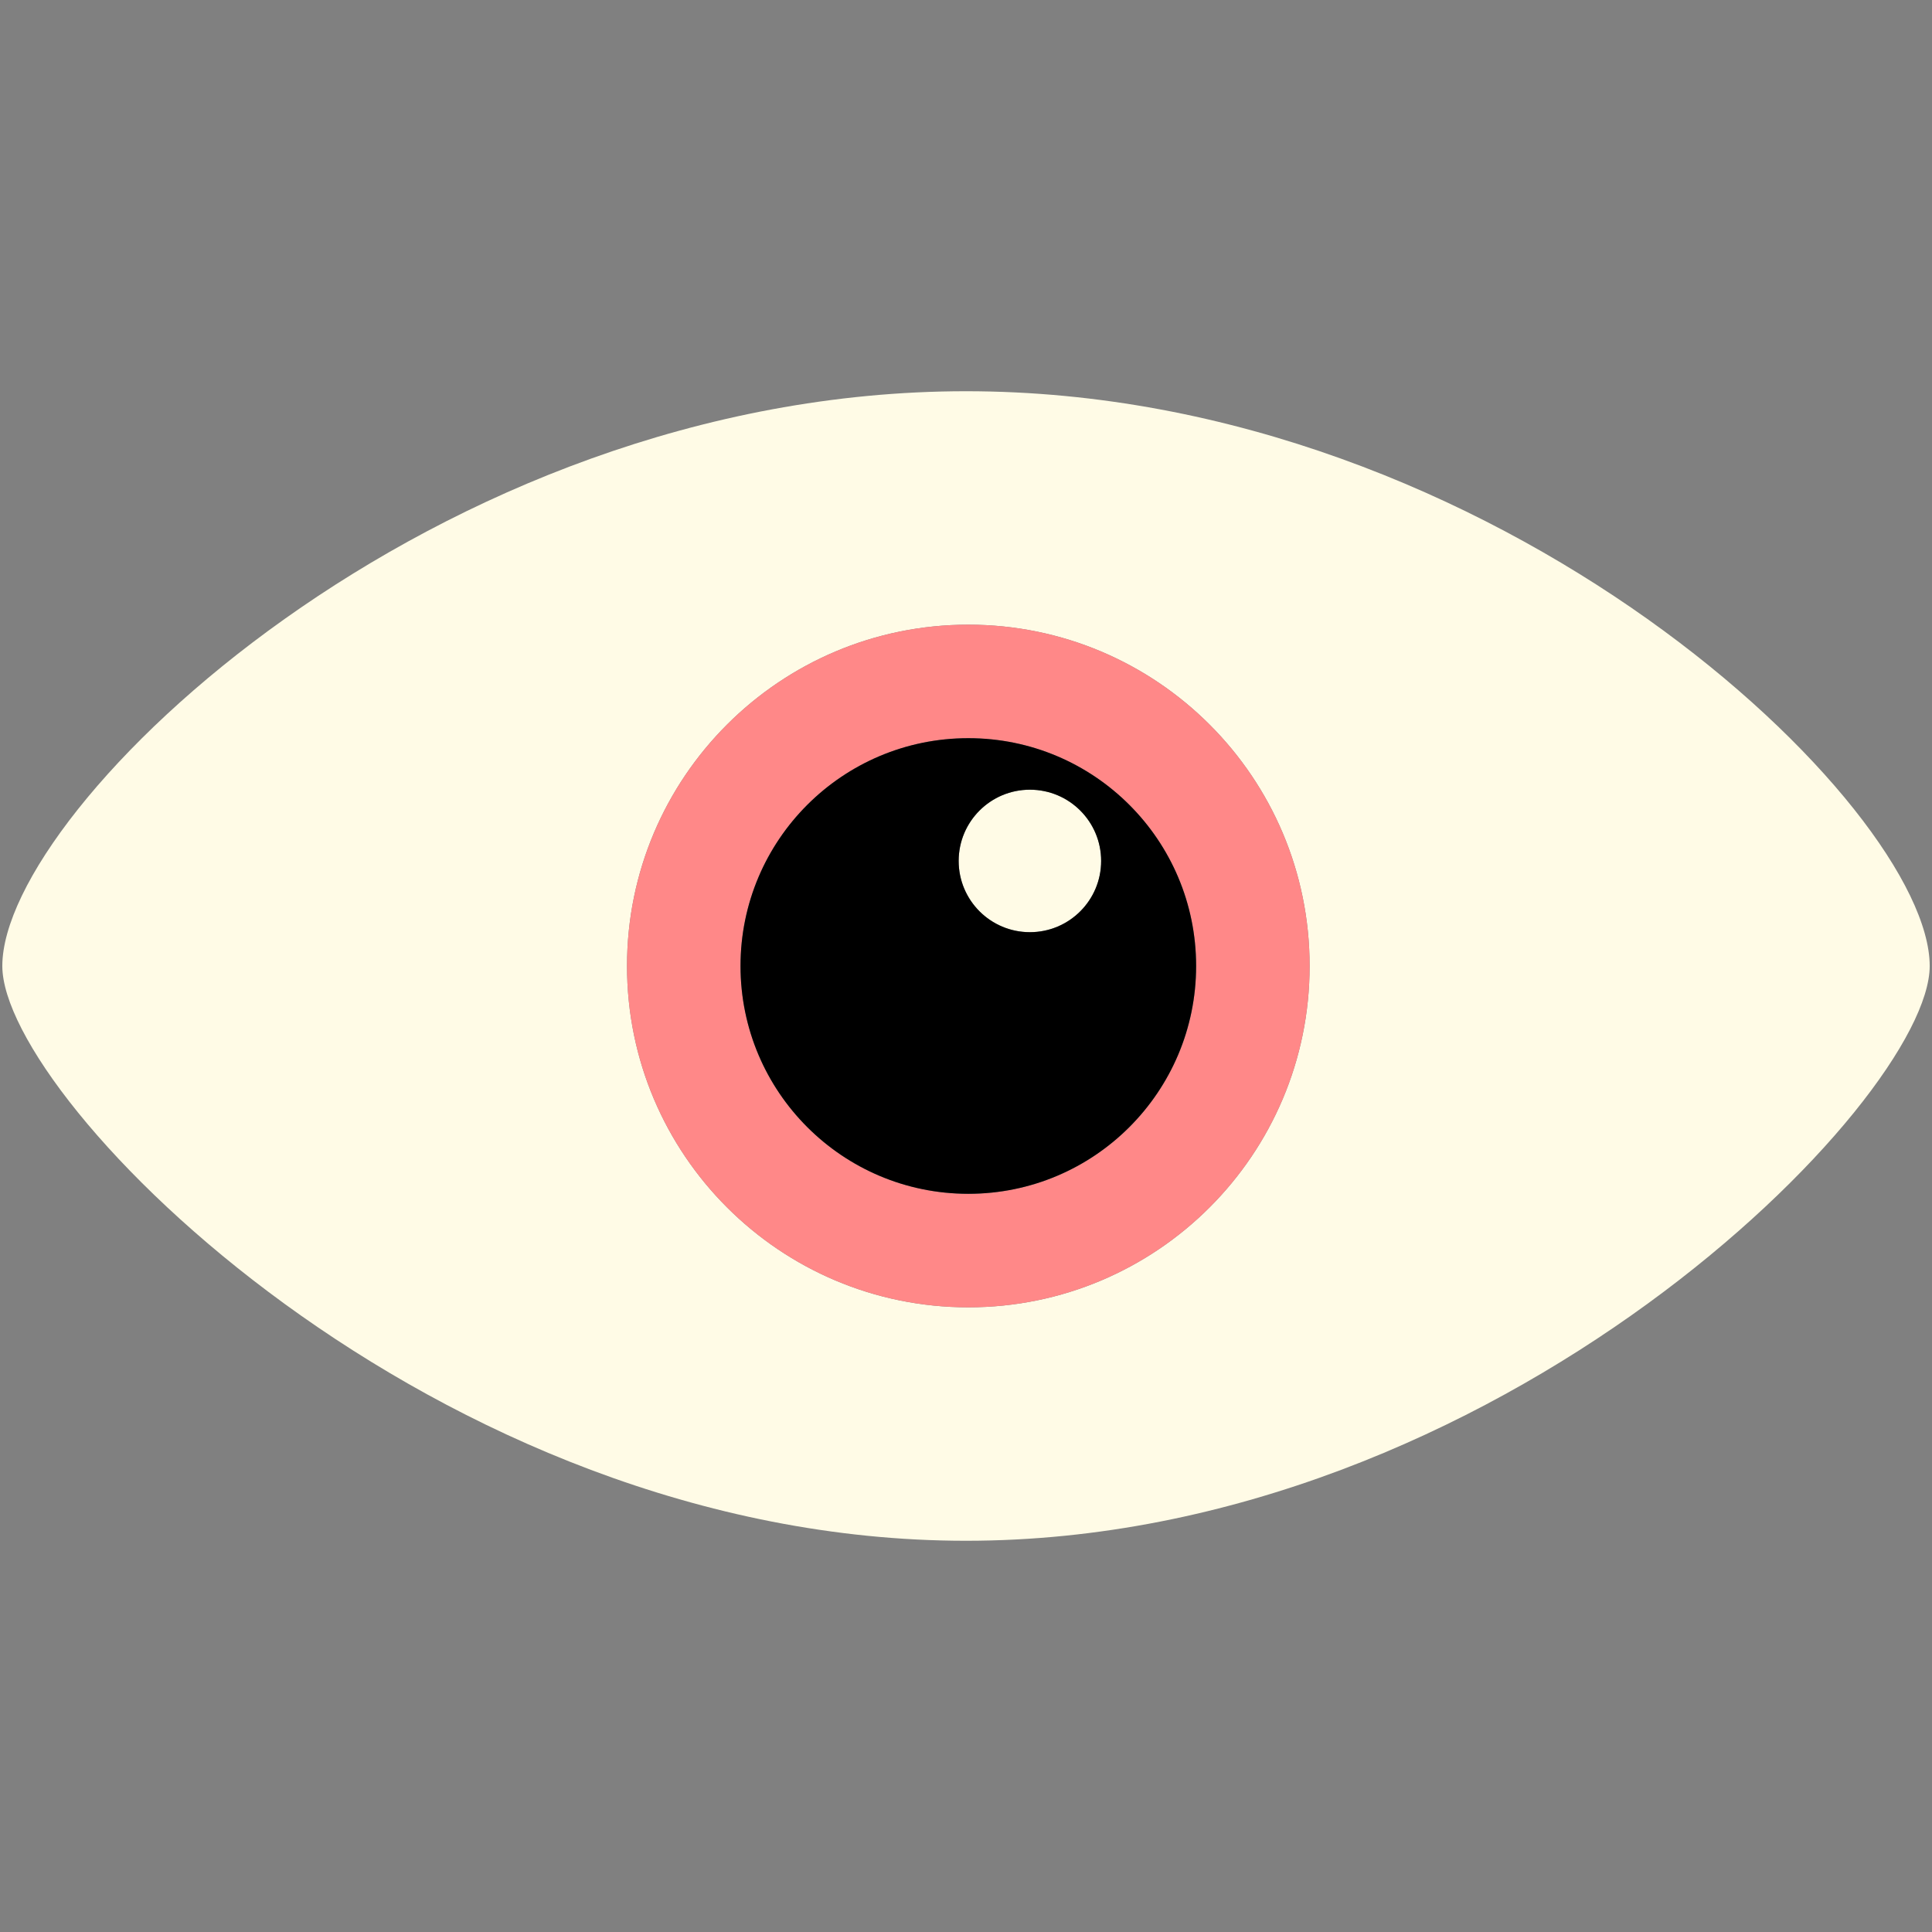 <?xml version="1.0" encoding="utf-8"?>
<!-- Generator: Adobe Illustrator 16.0.0, SVG Export Plug-In . SVG Version: 6.00 Build 0)  -->
<!DOCTYPE svg PUBLIC "-//W3C//DTD SVG 1.1//EN" "http://www.w3.org/Graphics/SVG/1.1/DTD/svg11.dtd">
<svg version="1.1" id="Layer_1" xmlns="http://www.w3.org/2000/svg" xmlns:xlink="http://www.w3.org/1999/xlink" x="0px" y="0px"
	 width="100px" height="100px" viewBox="0 0 100 100" enable-background="new 0 0 100 100" xml:space="preserve">
<rect x="0" y="0" width="100" height="100" fill="#808080" stroke="none"/>
<circle fill="#FFFBE6" cx="53.307" cy="44.562" r="3.687"/>
<path fill="#FFFBE6" d="M50,20.25C22.452,20.25,0.12,41.771,0.12,50c0,6.963,22.332,29.75,49.88,29.75
	c27.549,0,49.881-22.787,49.881-29.75C99.881,41.771,77.549,20.25,50,20.25z M50.12,67.667c-9.758,0-17.666-7.911-17.666-17.668
	s7.908-17.666,17.666-17.666c9.757,0,17.666,7.909,17.666,17.666S59.877,67.667,50.12,67.667z"/>
<path fill="#FF8888" d="M50.12,32.333c-9.758,0-17.666,7.909-17.666,17.666s7.908,17.668,17.666,17.668
	c9.757,0,17.666-7.911,17.666-17.668S59.877,32.333,50.12,32.333z M50.12,61.792c-6.513,0-11.791-5.28-11.791-11.792
	s5.278-11.791,11.791-11.791c6.511,0,11.791,5.279,11.791,11.791S56.631,61.792,50.12,61.792z"/>
<path d="M50.12,38.208c-6.513,0-11.791,5.279-11.791,11.791s5.278,11.792,11.791,11.792c6.511,0,11.791-5.28,11.791-11.792
	S56.631,38.208,50.12,38.208z M53.307,48.25c-2.037,0-3.687-1.651-3.687-3.688s1.65-3.688,3.687-3.688s3.688,1.651,3.688,3.688
	S55.344,48.25,53.307,48.25z"/>
</svg>
